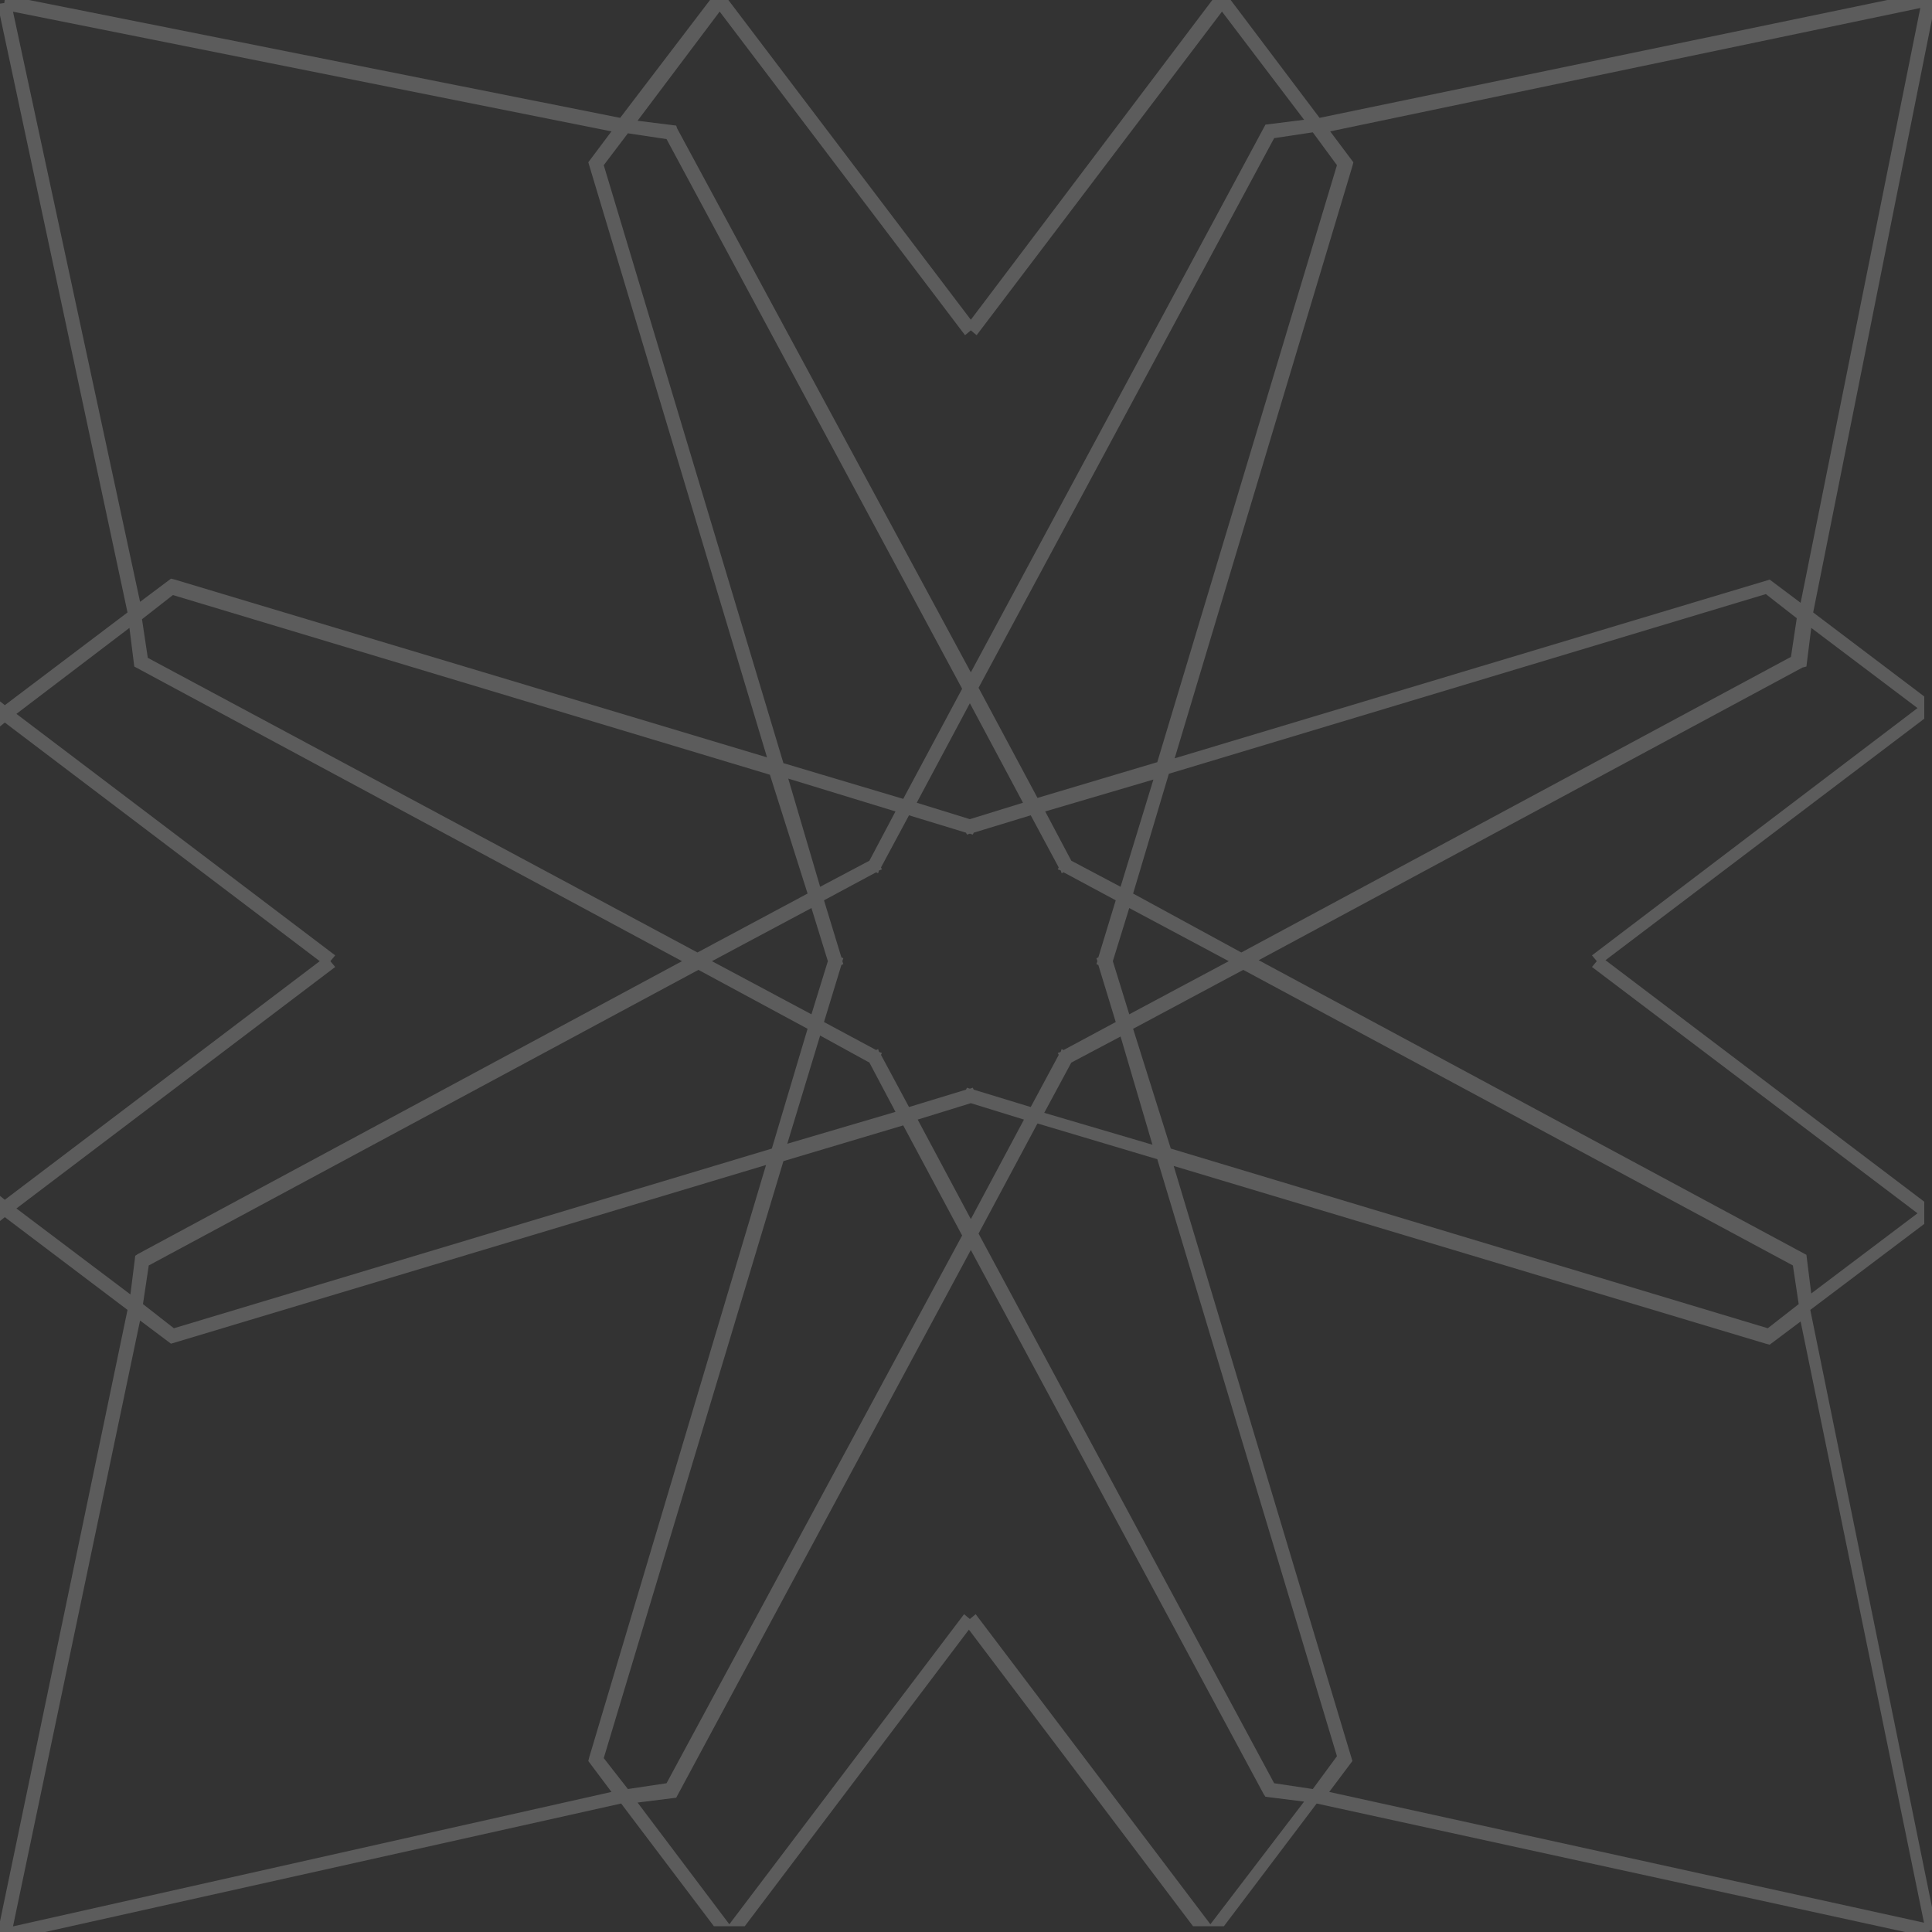 <?xml version="1.0" encoding="UTF-8" standalone="no"?>
<!-- Generator: Adobe Illustrator 21.0.0, SVG Export Plug-In . SVG Version: 6.00 Build 0)  -->

<svg
   xmlns:dc="http://purl.org/dc/elements/1.1/"
   xmlns:cc="http://creativecommons.org/ns#"
   xmlns:rdf="http://www.w3.org/1999/02/22-rdf-syntax-ns#"
   xmlns:svg="http://www.w3.org/2000/svg"
   xmlns="http://www.w3.org/2000/svg"
   xmlns:sodipodi="http://sodipodi.sourceforge.net/DTD/sodipodi-0.dtd"
   xmlns:inkscape="http://www.inkscape.org/namespaces/inkscape"
   version="1.1"
   id="Layer_1"
   x="0px"
   y="0px"
   viewBox="0 0 200 200"
   style="enable-background:new 0 0 200 200;"
   xml:space="preserve"
   inkscape:version="0.91 r13725"
   sodipodi:docname="header-pattern.svg"><rect x="0" y="0" width="200" height="200" fill="#333333" stroke="none"/><defs
     id="defs3388" /><sodipodi:namedview
     pagecolor="#ffffff"
     bordercolor="#666666"
     borderopacity="1"
     objecttolerance="10"
     gridtolerance="10"
     guidetolerance="10"
     inkscape:pageopacity="0"
     inkscape:pageshadow="2"
     inkscape:window-width="1366"
     inkscape:window-height="713"
     id="namedview3386"
     showgrid="false"
     inkscape:zoom="2.615"
     inkscape:cx="40.152964"
     inkscape:cy="100"
     inkscape:window-x="0"
     inkscape:window-y="27"
     inkscape:window-maximized="1"
     inkscape:current-layer="Layer_1" /><path
     d="m 187.7,63.4 12.689,-63.371 -0.7,-0.1 -0.1,-0.8 L 136.6,12.2 127.4,0 125.5,0 100.5,33.1 75.4,0 73.5,0 64.2,12.2 0.546,-0.489 l -0.1,0.8 -0.7,0.1 L 13.2,63.4 0.5,73 0,72.6 l 0,0.7 0,1.2 0,0.7 0.5,-0.4 32.6,24.7 -32.6,24.7 -0.5,-0.4 0,0.7 0,1.2 0,0.7 0.5,-0.4 12.7,9.6 -13.454,64.519 0.7,0.1 0.1,0.7 L 64.3,186.7 l 9.6,12.7 1.4,0 0.4,0 1.4,0 23.2,-30.7 23.2,30.7 1.4,0 0.4,0 1.4,0 9.6,-12.7 63.371,13.836 0.1,-0.7 0.7,-0.1 L 187.4,135.6 l 11.8,-8.9 0,-0.4 0,-1.5 0,-0.4 -33,-25 33,-25 0,-0.4 0,-1.5 0,-0.4 z M 198.789,0.829 186.4,62.4 183.2,60 121.6,78.5 140,17.2 l 0.1,-0.4 -2.4,-3.2 z M 100.8,112.8 l -0.1,-0.2 -0.3,0.1 -0.3,-0.1 -0.1,0.2 -5.9,1.8 -2.9,-5.4 0.1,-0.2 -0.3,-0.1 -0.1,-0.3 -0.2,0.1 -5.4,-2.9 1.8,-5.9 0.2,-0.1 -0.1,-0.3 0.1,-0.3 -0.2,-0.1 -1.8,-5.9 5.4,-2.9 0.2,0.1 0.1,-0.3 0.3,-0.1 -0.1,-0.2 2.9,-5.4 5.9,1.8 0.1,0.2 0.3,-0.1 0.3,0.1 0.1,-0.2 5.9,-1.8 2.9,5.4 -0.1,0.2 0.3,0.1 0.1,0.3 0.2,-0.1 5.4,2.9 -1.8,5.9 -0.2,0.1 0.1,0.3 -0.1,0.3 0.2,0.1 1.8,5.9 -5.4,2.9 -0.2,-0.1 -0.1,0.3 -0.3,0.1 0.1,0.2 -2.9,5.4 z m 5.2,3.1 -5.5,10.3 -5.5,-10.3 5.5,-1.7 z M 81.6,80.6 92.7,84 90,89.1 84.9,91.8 Z M 85.7,99.5 84,105 73.7,99.5 84,94 Z m -2.1,-7 -11.4,6.1 -56.9,-30.5 -0.6,-4 3.2,-2.5 61.8,18.6 z m 0,14 -3.7,12.4 -61.9,18.6 -3.2,-2.5 0.6,-4 56.9,-30.6 z m 1.3,0.7 5.1,2.8 2.7,5.1 -11.2,3.3 z m 10,-24.1 5.5,-10.3 5.5,10.3 -5.5,1.7 z m 21.1,8.7 -5.1,-2.7 -2.7,-5.1 11.2,-3.3 z m 0.9,2.2 10.3,5.5 -10.3,5.5 -1.7,-5.5 z m -6,16 5.1,-2.7 3.3,11.2 -11.2,-3.3 z m 6.4,-3.5 11.4,-6.1 56.9,30.6 0.6,4 -3.2,2.5 -61.8,-18.6 z m 0,-14 3.7,-12.4 61.8,-18.6 3.2,2.5 -0.6,4 -56.9,30.6 z m 21.1,-75.4 -18.6,61.8 -12.4,3.7 -6.1,-11.4 30.6,-56.9 4,-0.6 z M 74.5,1.2 l 25.4,33.5 0.6,-0.5 0.6,0.5 25.4,-33.5 8.5,11.2 -4,0.5 L 100.5,69.6 70.1,13.3 70,13 66,12.5 Z M 65,13.8 69,14.4 99.6,71.3 93.5,82.7 81.1,79 62.5,17.1 Z M 1.346,1.211 63.3,13.6 60.9,16.8 79.4,78.4 18.1,60 17.7,59.9 14.5,62.3 Z M 1.7,125.1 l 33,-25 -0.5,-0.6 0.5,-0.6 -33,-25 11.7,-8.9 0.5,4 56.7,30.5 -56.3,30.3 -0.3,0.2 -0.5,4 z M 1.346,199.419 14.5,136.7 l 3.2,2.4 61.6,-18.5 -18.3,61.3 -0.1,0.4 2.4,3.2 z M 62.5,182 l 18.6,-61.8 12.4,-3.7 6.1,11.4 -30.6,56.7 -4,0.6 z m 62.8,17.2 -24.3,-32.1 -0.6,0.5 -0.6,-0.5 -24.3,32.1 -9.5,-12.6 4,-0.5 30.5,-56.7 30.3,56.3 0.2,0.3 4,0.5 z m 10.6,-14 -4,-0.6 -30.6,-56.9 6.1,-11.4 12.4,3.7 18.6,61.8 z M 199.171,199.036 137.6,185.5 l 2.4,-3.2 -18.5,-61.6 61.3,18.4 0.4,0.1 3.2,-2.4 z M 164.8,98.9 l 0.5,0.6 -0.5,0.6 33.7,25.5 -11,8.3 -0.5,-4 -56.7,-30.5 56.3,-30.3 0.4,-0.1 0.5,-4 11,8.3 z"
     id="path3384"
     style="fill:#ffffff;fill-opacity:0.2"
     inkscape:connector-curvature="0"
     sodipodi:nodetypes="cccccccccccccccccccccccccccccccccccccccccccccccccccccccccccccccccccccccccccccccccccccccccccccccccccccccccccccccccccccccccccccccccccccccccccccccccccccccccccccccccccccccccccccccccccccccccccccccccccccccccccccccccccccccccccccccccccccccccccccccccccccccccccccccccccccccccccccccccccccccccc" /></svg>
